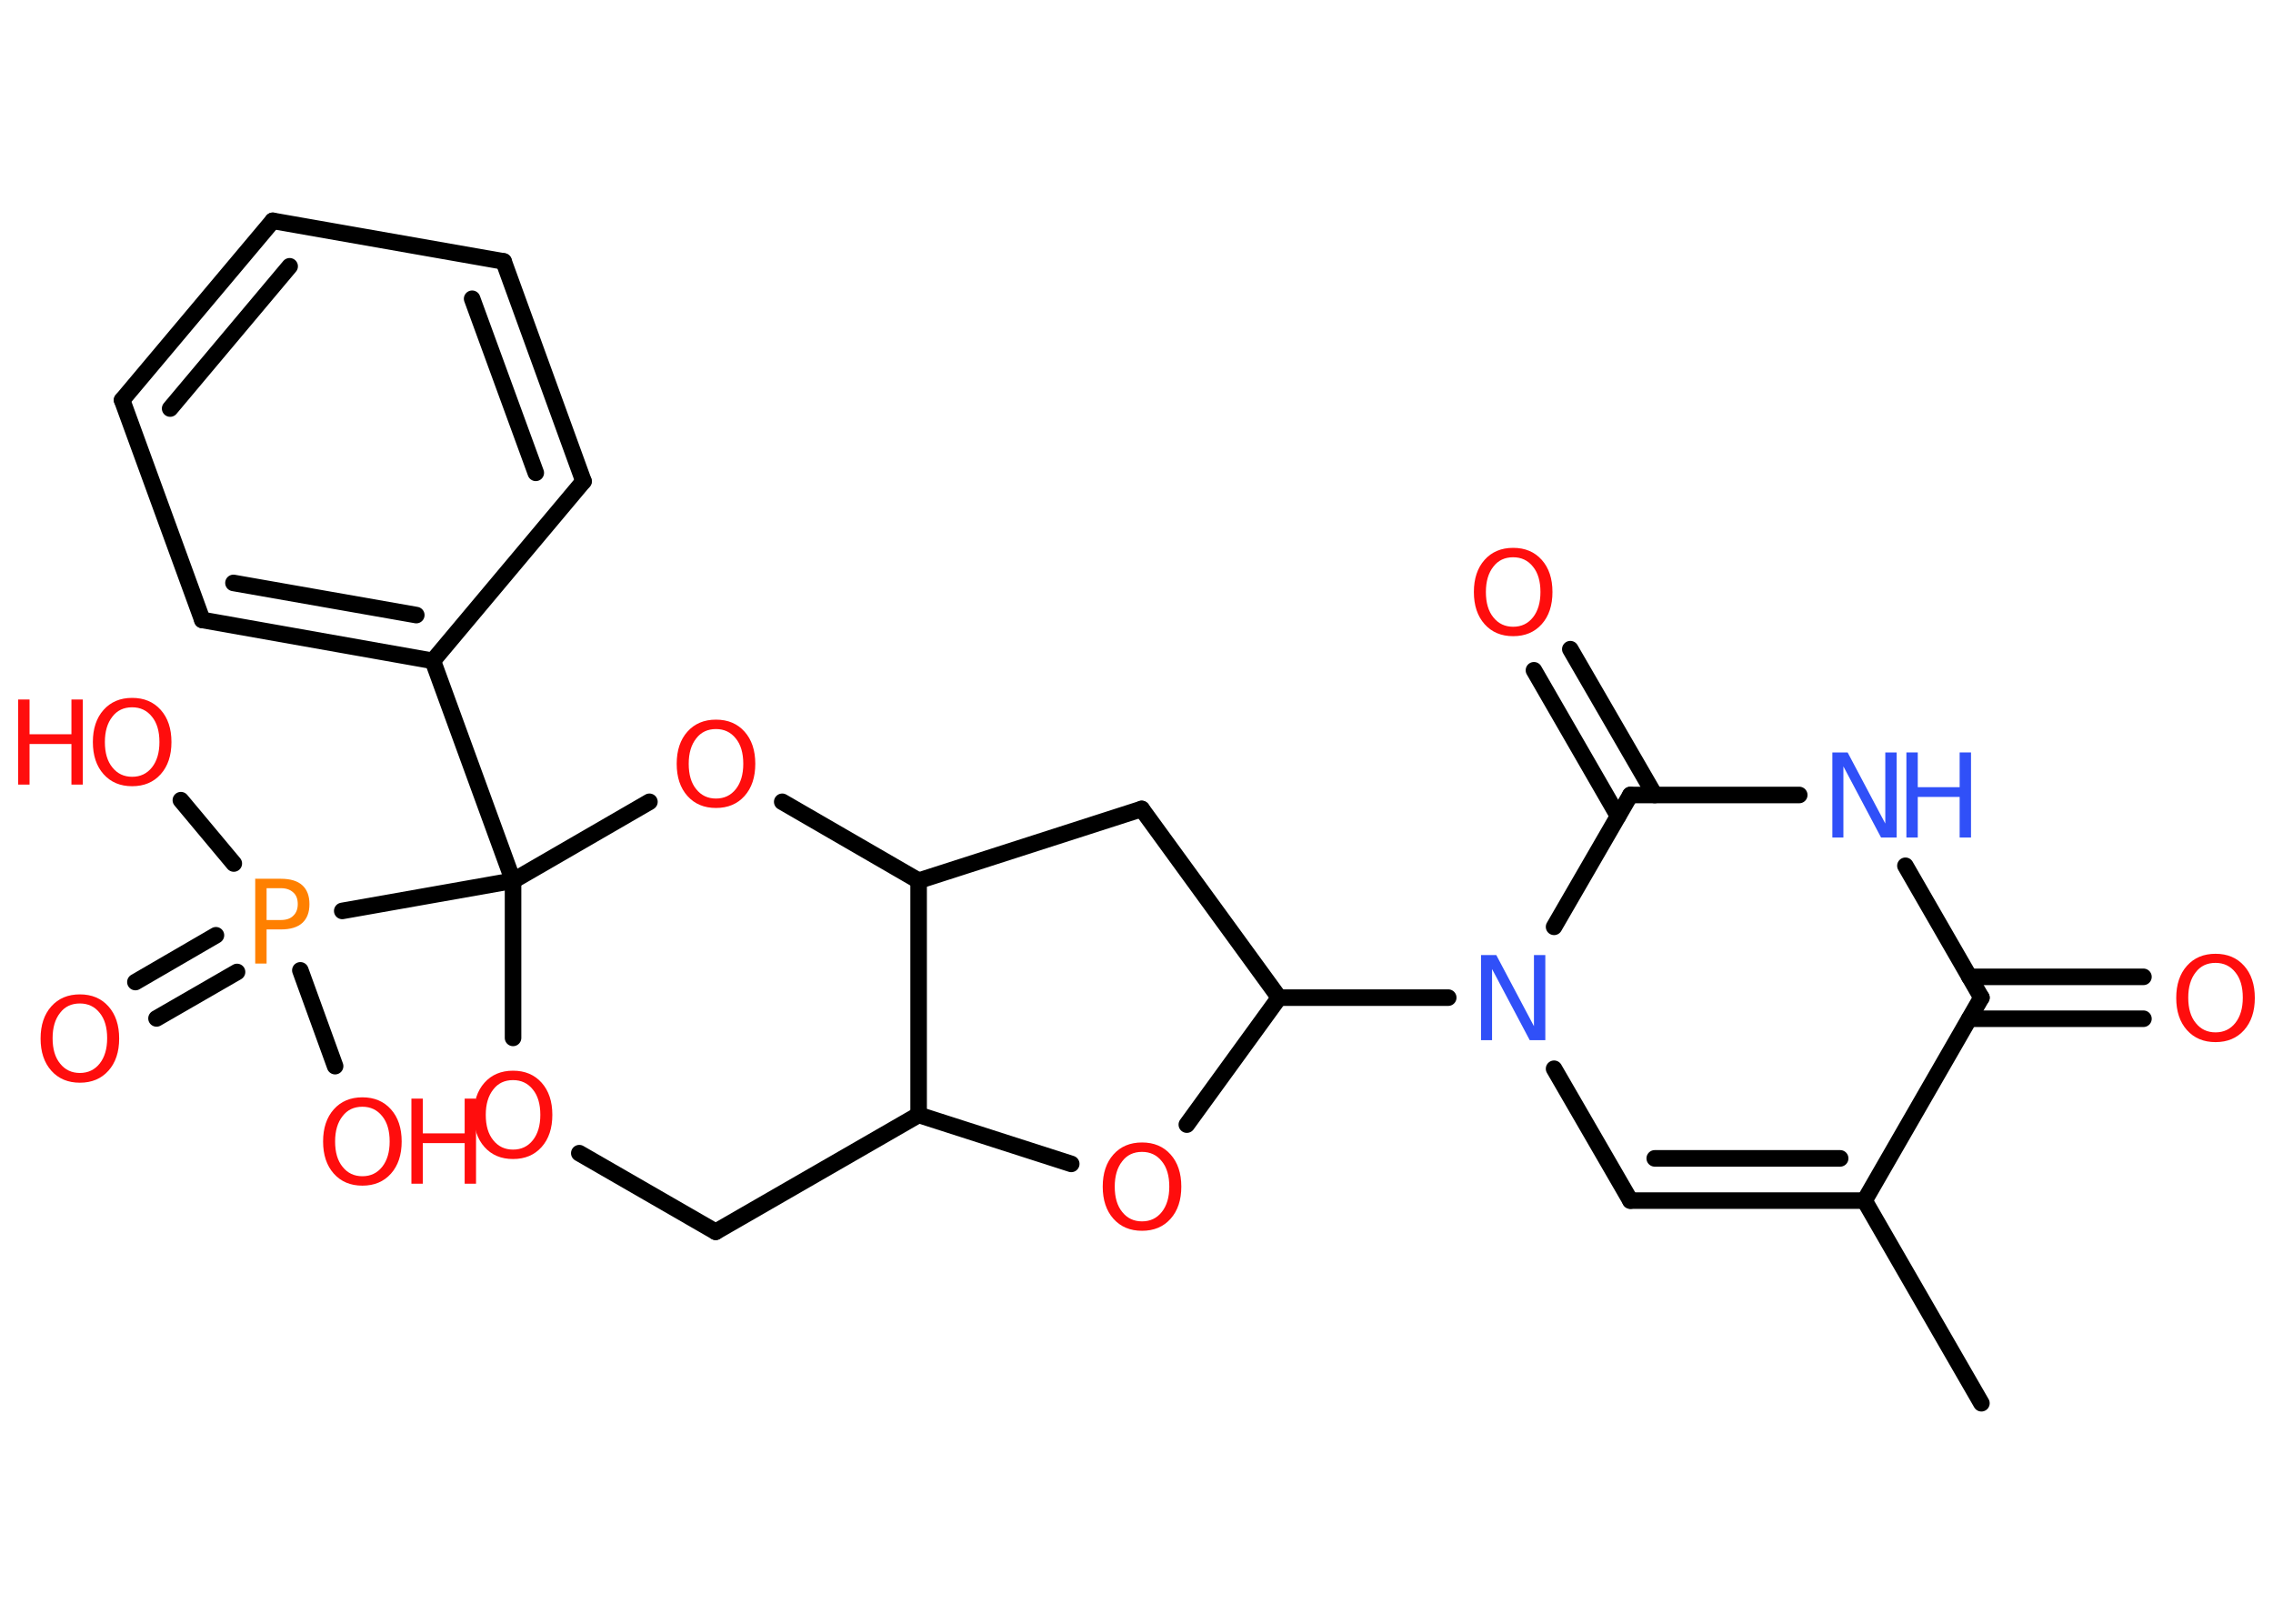 <?xml version='1.0' encoding='UTF-8'?>
<!DOCTYPE svg PUBLIC "-//W3C//DTD SVG 1.1//EN" "http://www.w3.org/Graphics/SVG/1.1/DTD/svg11.dtd">
<svg version='1.2' xmlns='http://www.w3.org/2000/svg' xmlns:xlink='http://www.w3.org/1999/xlink' width='70.0mm' height='50.0mm' viewBox='0 0 70.0 50.0'>
  <desc>Generated by the Chemistry Development Kit (http://github.com/cdk)</desc>
  <g stroke-linecap='round' stroke-linejoin='round' stroke='#000000' stroke-width='.51' fill='#FF0D0D'>
    <rect x='.0' y='.0' width='70.0' height='50.0' fill='#FFFFFF' stroke='none'/>
    <g id='mol1' class='mol'>
      <line id='mol1bnd1' class='bond' x1='61.02' y1='43.21' x2='57.42' y2='36.97'/>
      <g id='mol1bnd2' class='bond'>
        <line x1='50.21' y1='36.97' x2='57.42' y2='36.97'/>
        <line x1='50.96' y1='35.67' x2='56.67' y2='35.67'/>
      </g>
      <line id='mol1bnd3' class='bond' x1='50.21' y1='36.97' x2='47.86' y2='32.91'/>
      <line id='mol1bnd4' class='bond' x1='44.6' y1='30.72' x2='39.39' y2='30.72'/>
      <line id='mol1bnd5' class='bond' x1='39.39' y1='30.72' x2='35.16' y2='24.91'/>
      <line id='mol1bnd6' class='bond' x1='35.16' y1='24.91' x2='28.29' y2='27.12'/>
      <line id='mol1bnd7' class='bond' x1='28.29' y1='27.12' x2='24.09' y2='24.69'/>
      <line id='mol1bnd8' class='bond' x1='20.0' y1='24.69' x2='15.8' y2='27.12'/>
      <line id='mol1bnd9' class='bond' x1='15.8' y1='27.12' x2='13.33' y2='20.35'/>
      <g id='mol1bnd10' class='bond'>
        <line x1='6.23' y1='19.09' x2='13.33' y2='20.35'/>
        <line x1='7.19' y1='17.95' x2='12.82' y2='18.94'/>
      </g>
      <line id='mol1bnd11' class='bond' x1='6.23' y1='19.09' x2='3.76' y2='12.32'/>
      <g id='mol1bnd12' class='bond'>
        <line x1='8.4' y1='6.8' x2='3.76' y2='12.32'/>
        <line x1='8.92' y1='8.2' x2='5.24' y2='12.58'/>
      </g>
      <line id='mol1bnd13' class='bond' x1='8.4' y1='6.8' x2='15.51' y2='8.05'/>
      <g id='mol1bnd14' class='bond'>
        <line x1='17.97' y1='14.82' x2='15.51' y2='8.05'/>
        <line x1='16.5' y1='14.56' x2='14.54' y2='9.2'/>
      </g>
      <line id='mol1bnd15' class='bond' x1='13.33' y1='20.35' x2='17.97' y2='14.82'/>
      <line id='mol1bnd16' class='bond' x1='15.8' y1='27.12' x2='10.54' y2='28.05'/>
      <g id='mol1bnd17' class='bond'>
        <line x1='7.3' y1='29.93' x2='4.82' y2='31.36'/>
        <line x1='6.65' y1='28.8' x2='4.17' y2='30.24'/>
      </g>
      <line id='mol1bnd18' class='bond' x1='7.2' y1='26.59' x2='5.57' y2='24.64'/>
      <line id='mol1bnd19' class='bond' x1='9.25' y1='29.88' x2='10.32' y2='32.83'/>
      <line id='mol1bnd20' class='bond' x1='15.8' y1='27.12' x2='15.8' y2='31.96'/>
      <line id='mol1bnd21' class='bond' x1='17.84' y1='35.51' x2='22.04' y2='37.93'/>
      <line id='mol1bnd22' class='bond' x1='22.04' y1='37.93' x2='28.29' y2='34.33'/>
      <line id='mol1bnd23' class='bond' x1='28.29' y1='27.12' x2='28.29' y2='34.33'/>
      <line id='mol1bnd24' class='bond' x1='28.29' y1='34.33' x2='32.99' y2='35.84'/>
      <line id='mol1bnd25' class='bond' x1='39.39' y1='30.72' x2='36.55' y2='34.63'/>
      <line id='mol1bnd26' class='bond' x1='47.86' y1='28.54' x2='50.21' y2='24.48'/>
      <g id='mol1bnd27' class='bond'>
        <line x1='49.83' y1='25.13' x2='47.24' y2='20.64'/>
        <line x1='50.96' y1='24.48' x2='48.36' y2='19.99'/>
      </g>
      <line id='mol1bnd28' class='bond' x1='50.21' y1='24.48' x2='55.41' y2='24.48'/>
      <line id='mol1bnd29' class='bond' x1='58.68' y1='26.66' x2='61.02' y2='30.72'/>
      <line id='mol1bnd30' class='bond' x1='57.42' y1='36.97' x2='61.02' y2='30.72'/>
      <g id='mol1bnd31' class='bond'>
        <line x1='60.65' y1='30.08' x2='66.01' y2='30.08'/>
        <line x1='60.65' y1='31.37' x2='66.01' y2='31.37'/>
      </g>
      <path id='mol1atm4' class='atom' d='M45.61 29.41h.47l1.16 2.19v-2.19h.35v2.62h-.48l-1.16 -2.19v2.19h-.34v-2.62z' stroke='none' fill='#3050F8'/>
      <path id='mol1atm8' class='atom' d='M22.05 22.45q-.39 .0 -.61 .29q-.23 .29 -.23 .78q.0 .5 .23 .78q.23 .29 .61 .29q.38 .0 .61 -.29q.23 -.29 .23 -.78q.0 -.5 -.23 -.78q-.23 -.29 -.61 -.29zM22.05 22.16q.55 .0 .88 .37q.33 .37 .33 .99q.0 .62 -.33 .99q-.33 .37 -.88 .37q-.55 .0 -.88 -.37q-.33 -.37 -.33 -.99q.0 -.62 .33 -.99q.33 -.37 .88 -.37z' stroke='none'/>
      <path id='mol1atm16' class='atom' d='M8.21 27.35v.98h.44q.25 .0 .38 -.13q.14 -.13 .14 -.36q.0 -.24 -.14 -.36q-.14 -.13 -.38 -.13h-.44zM7.85 27.06h.8q.44 .0 .66 .2q.22 .2 .22 .58q.0 .38 -.22 .58q-.22 .2 -.66 .2h-.44v1.05h-.35v-2.62z' stroke='none' fill='#FF8000'/>
      <path id='mol1atm17' class='atom' d='M2.46 30.9q-.39 .0 -.61 .29q-.23 .29 -.23 .78q.0 .5 .23 .78q.23 .29 .61 .29q.38 .0 .61 -.29q.23 -.29 .23 -.78q.0 -.5 -.23 -.78q-.23 -.29 -.61 -.29zM2.46 30.62q.55 .0 .88 .37q.33 .37 .33 .99q.0 .62 -.33 .99q-.33 .37 -.88 .37q-.55 .0 -.88 -.37q-.33 -.37 -.33 -.99q.0 -.62 .33 -.99q.33 -.37 .88 -.37z' stroke='none'/>
      <g id='mol1atm18' class='atom'>
        <path d='M4.07 21.78q-.39 .0 -.61 .29q-.23 .29 -.23 .78q.0 .5 .23 .78q.23 .29 .61 .29q.38 .0 .61 -.29q.23 -.29 .23 -.78q.0 -.5 -.23 -.78q-.23 -.29 -.61 -.29zM4.07 21.49q.55 .0 .88 .37q.33 .37 .33 .99q.0 .62 -.33 .99q-.33 .37 -.88 .37q-.55 .0 -.88 -.37q-.33 -.37 -.33 -.99q.0 -.62 .33 -.99q.33 -.37 .88 -.37z' stroke='none'/>
        <path d='M.56 21.54h.35v1.07h1.29v-1.07h.35v2.62h-.35v-1.25h-1.29v1.25h-.35v-2.62z' stroke='none'/>
      </g>
      <g id='mol1atm19' class='atom'>
        <path d='M11.16 34.08q-.39 .0 -.61 .29q-.23 .29 -.23 .78q.0 .5 .23 .78q.23 .29 .61 .29q.38 .0 .61 -.29q.23 -.29 .23 -.78q.0 -.5 -.23 -.78q-.23 -.29 -.61 -.29zM11.16 33.79q.55 .0 .88 .37q.33 .37 .33 .99q.0 .62 -.33 .99q-.33 .37 -.88 .37q-.55 .0 -.88 -.37q-.33 -.37 -.33 -.99q.0 -.62 .33 -.99q.33 -.37 .88 -.37z' stroke='none'/>
        <path d='M12.67 33.83h.35v1.07h1.29v-1.07h.35v2.62h-.35v-1.25h-1.29v1.25h-.35v-2.62z' stroke='none'/>
      </g>
      <path id='mol1atm20' class='atom' d='M15.8 33.26q-.39 .0 -.61 .29q-.23 .29 -.23 .78q.0 .5 .23 .78q.23 .29 .61 .29q.38 .0 .61 -.29q.23 -.29 .23 -.78q.0 -.5 -.23 -.78q-.23 -.29 -.61 -.29zM15.8 32.97q.55 .0 .88 .37q.33 .37 .33 .99q.0 .62 -.33 .99q-.33 .37 -.88 .37q-.55 .0 -.88 -.37q-.33 -.37 -.33 -.99q.0 -.62 .33 -.99q.33 -.37 .88 -.37z' stroke='none'/>
      <path id='mol1atm23' class='atom' d='M35.17 35.47q-.39 .0 -.61 .29q-.23 .29 -.23 .78q.0 .5 .23 .78q.23 .29 .61 .29q.38 .0 .61 -.29q.23 -.29 .23 -.78q.0 -.5 -.23 -.78q-.23 -.29 -.61 -.29zM35.17 35.18q.55 .0 .88 .37q.33 .37 .33 .99q.0 .62 -.33 .99q-.33 .37 -.88 .37q-.55 .0 -.88 -.37q-.33 -.37 -.33 -.99q.0 -.62 .33 -.99q.33 -.37 .88 -.37z' stroke='none'/>
      <path id='mol1atm25' class='atom' d='M46.6 17.16q-.39 .0 -.61 .29q-.23 .29 -.23 .78q.0 .5 .23 .78q.23 .29 .61 .29q.38 .0 .61 -.29q.23 -.29 .23 -.78q.0 -.5 -.23 -.78q-.23 -.29 -.61 -.29zM46.6 16.87q.55 .0 .88 .37q.33 .37 .33 .99q.0 .62 -.33 .99q-.33 .37 -.88 .37q-.55 .0 -.88 -.37q-.33 -.37 -.33 -.99q.0 -.62 .33 -.99q.33 -.37 .88 -.37z' stroke='none'/>
      <g id='mol1atm26' class='atom'>
        <path d='M56.43 23.17h.47l1.16 2.19v-2.19h.35v2.62h-.48l-1.16 -2.19v2.19h-.34v-2.62z' stroke='none' fill='#3050F8'/>
        <path d='M58.71 23.17h.35v1.07h1.29v-1.07h.35v2.62h-.35v-1.25h-1.29v1.25h-.35v-2.62z' stroke='none' fill='#3050F8'/>
      </g>
      <path id='mol1atm28' class='atom' d='M68.23 29.65q-.39 .0 -.61 .29q-.23 .29 -.23 .78q.0 .5 .23 .78q.23 .29 .61 .29q.38 .0 .61 -.29q.23 -.29 .23 -.78q.0 -.5 -.23 -.78q-.23 -.29 -.61 -.29zM68.23 29.37q.55 .0 .88 .37q.33 .37 .33 .99q.0 .62 -.33 .99q-.33 .37 -.88 .37q-.55 .0 -.88 -.37q-.33 -.37 -.33 -.99q.0 -.62 .33 -.99q.33 -.37 .88 -.37z' stroke='none'/>
    </g>
  </g>
</svg>
